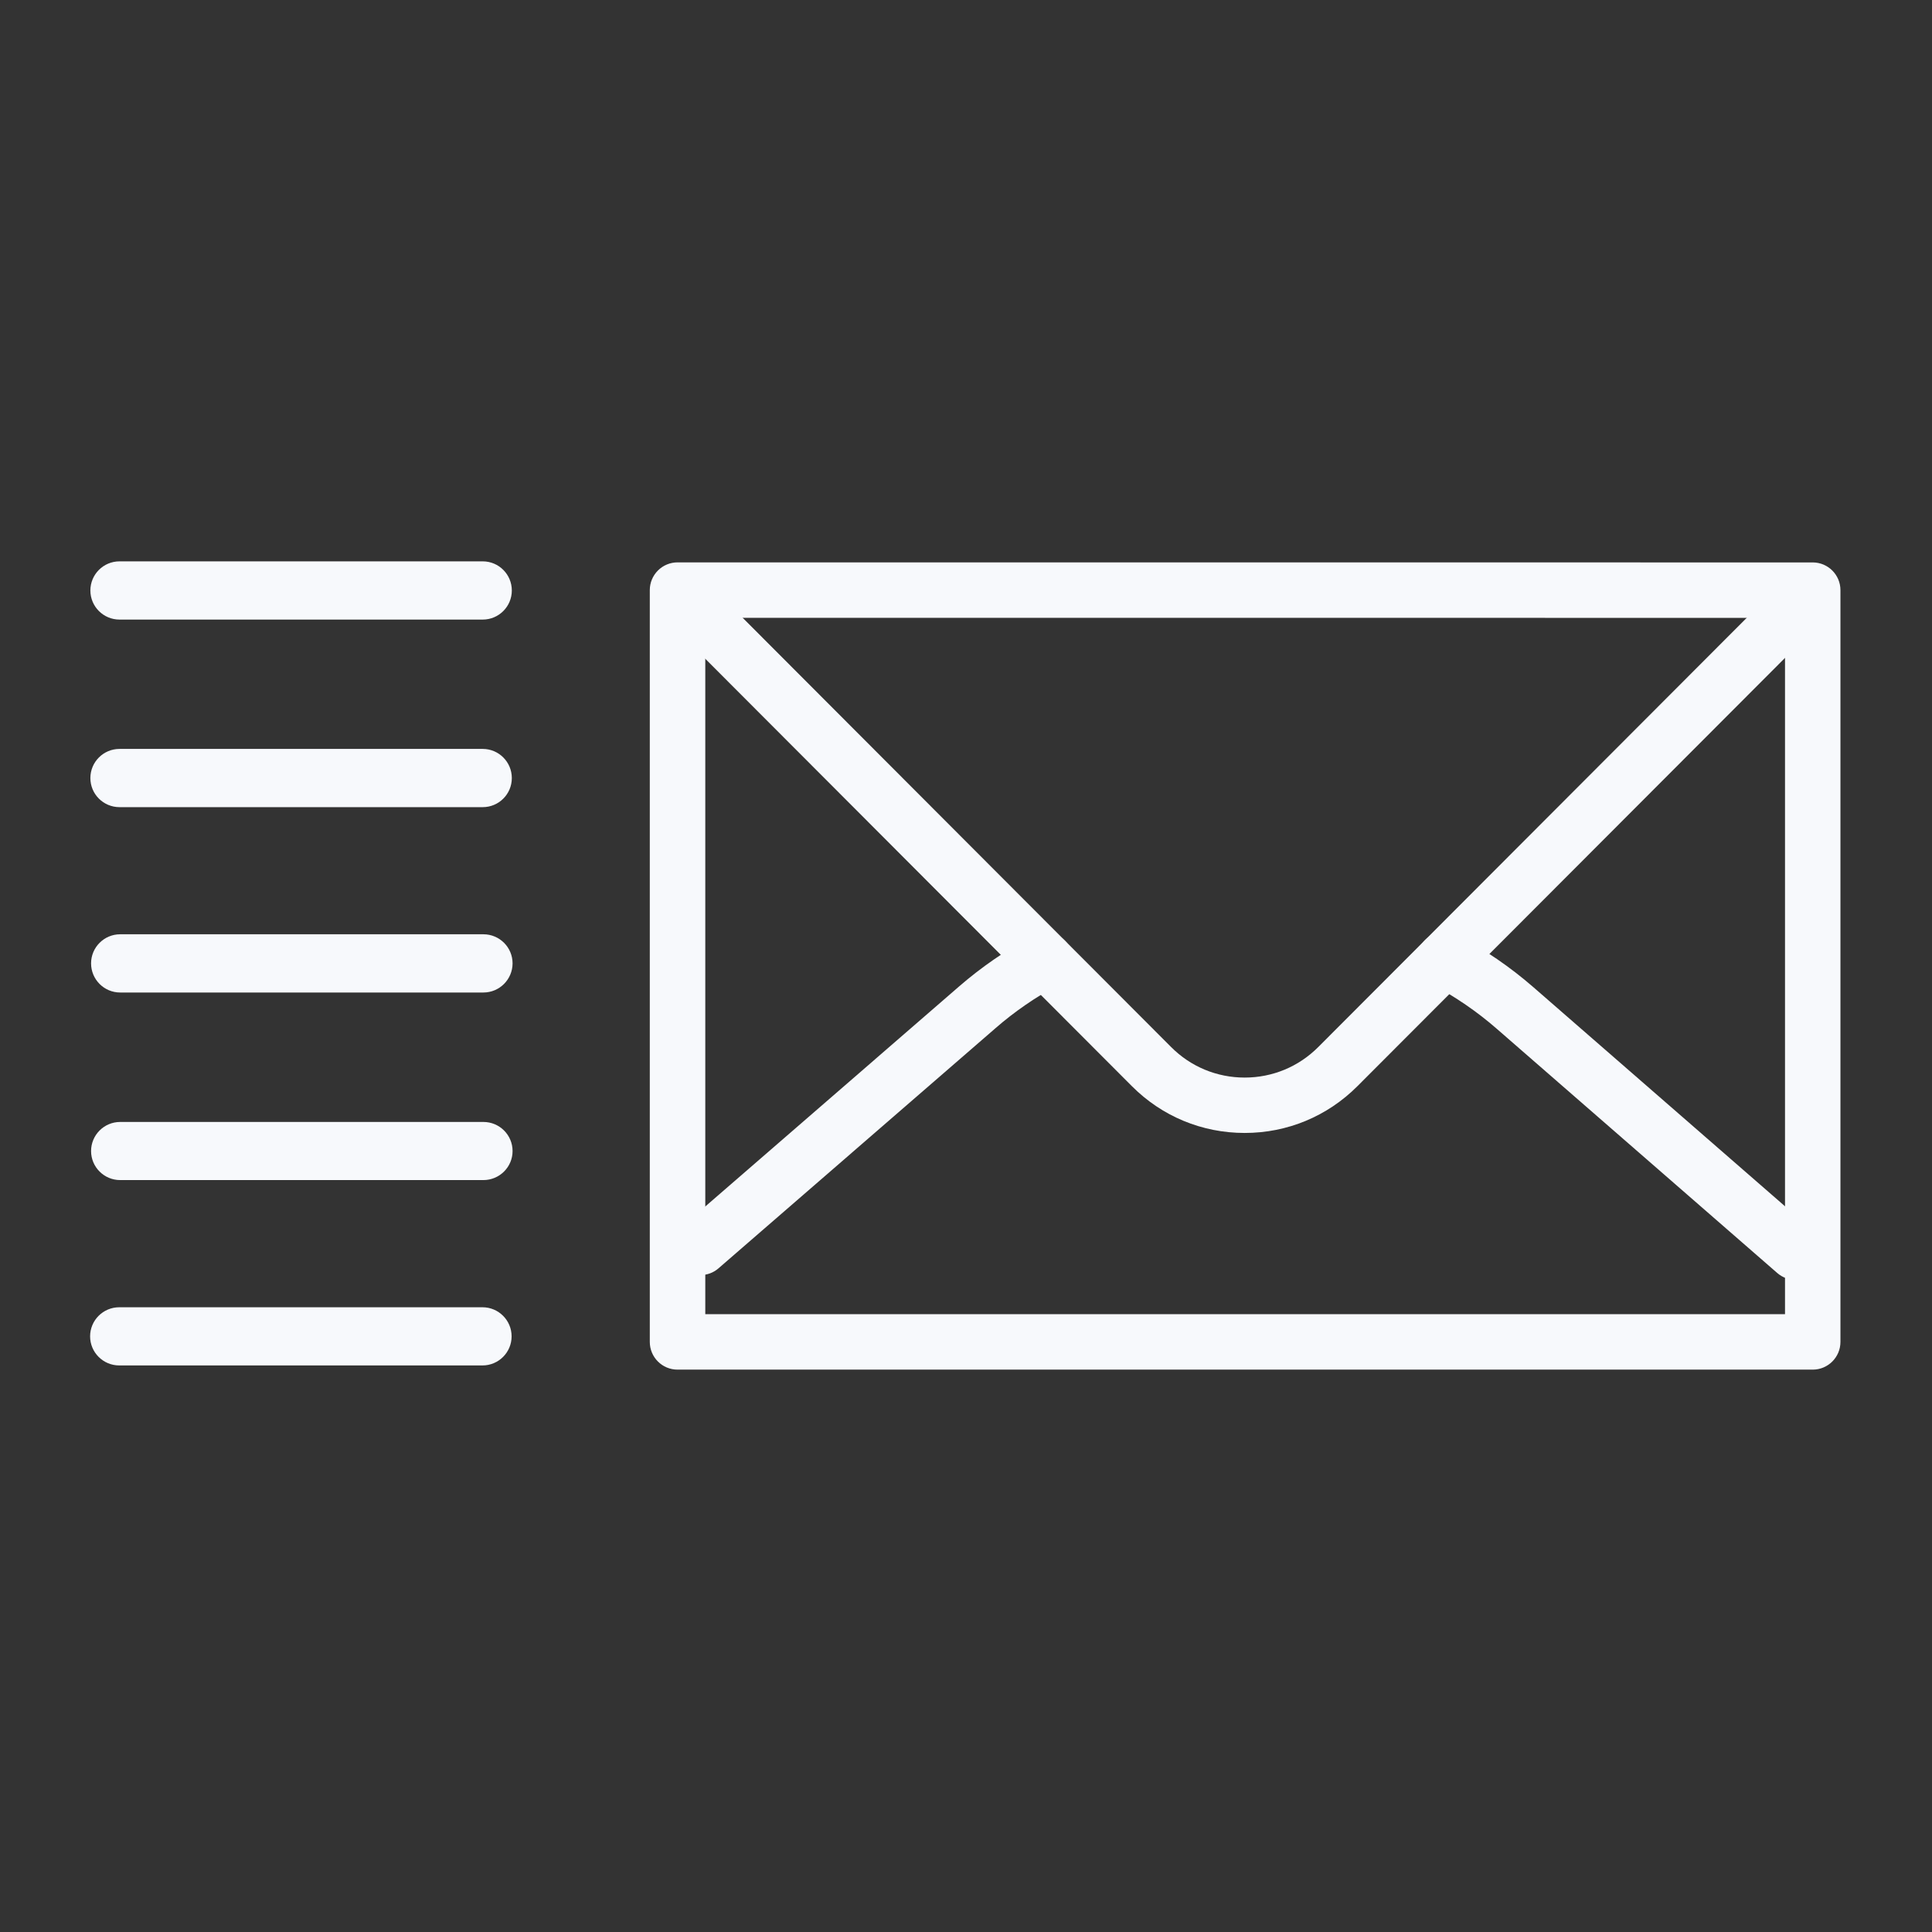 <svg width="36" height="36" viewBox="0 0 36 36" fill="none" xmlns="http://www.w3.org/2000/svg">
<rect x="0" y="0" width="36" height="36" fill="#333333" stroke="none"/>
<path d="M23.193 21.111C22.398 21.111 21.651 20.801 21.091 20.239L12.409 11.541C12.207 11.339 12.208 11.012 12.41 10.811C12.611 10.609 12.938 10.61 13.14 10.812L21.822 19.51C22.187 19.877 22.675 20.079 23.193 20.079C23.711 20.079 24.198 19.877 24.564 19.51L33.245 10.814C33.447 10.613 33.773 10.613 33.975 10.813C34.177 11.015 34.177 11.342 33.976 11.543L25.294 20.239C24.733 20.801 23.987 21.111 23.193 21.111Z" fill="#F7F9FC"/>
<path d="M33.778 25.521H12.625C12.339 25.521 12.108 25.29 12.108 25.004V10.995C12.108 10.858 12.163 10.727 12.26 10.63C12.357 10.533 12.489 10.479 12.625 10.479L33.777 10.48C34.062 10.48 34.294 10.711 34.294 10.997V25.004C34.294 25.29 34.062 25.521 33.778 25.521ZM13.142 24.488H33.261V11.513L13.142 11.512V24.488Z" fill="#F7F9FC"/>
<path d="M33.456 23.848C33.336 23.848 33.215 23.806 33.117 23.721L27.89 19.17C27.526 18.852 27.117 18.572 26.676 18.337C26.424 18.203 26.329 17.89 26.463 17.638C26.597 17.387 26.91 17.292 27.161 17.426C27.672 17.698 28.145 18.023 28.569 18.392L33.795 22.942C34.011 23.13 34.033 23.455 33.846 23.67C33.744 23.788 33.601 23.848 33.456 23.848ZM13.052 23.759C12.907 23.759 12.764 23.699 12.662 23.581C12.475 23.366 12.498 23.039 12.714 22.852L17.87 18.382C18.284 18.023 18.743 17.706 19.235 17.441C19.487 17.305 19.8 17.399 19.934 17.65C20.07 17.901 19.976 18.214 19.725 18.349C19.299 18.578 18.902 18.851 18.547 19.161L13.39 23.632C13.292 23.718 13.172 23.759 13.052 23.759Z" fill="#F7F9FC"/>
<path d="M8.991 25.443H2.222C1.922 25.443 1.679 25.2 1.679 24.901C1.679 24.602 1.922 24.359 2.222 24.359H8.991C9.29 24.359 9.533 24.602 9.533 24.901C9.533 25.2 9.29 25.443 8.991 25.443ZM9.007 21.989H2.239C1.94 21.989 1.697 21.747 1.697 21.448C1.697 21.149 1.94 20.906 2.239 20.906H9.008C9.308 20.906 9.551 21.149 9.551 21.448C9.551 21.747 9.307 21.989 9.007 21.989ZM9.007 18.494H2.239C1.94 18.494 1.697 18.251 1.697 17.951C1.697 17.652 1.94 17.409 2.239 17.409H9.008C9.308 17.409 9.551 17.652 9.551 17.951C9.55 18.251 9.307 18.494 9.007 18.494ZM8.995 15.04H2.227C1.927 15.04 1.684 14.798 1.684 14.498C1.684 14.198 1.927 13.955 2.227 13.955H8.995C9.294 13.955 9.537 14.198 9.537 14.498C9.537 14.798 9.294 15.04 8.995 15.04ZM8.995 11.545H2.227C1.927 11.545 1.684 11.302 1.684 11.003C1.684 10.703 1.927 10.46 2.227 10.46H8.995C9.294 10.46 9.537 10.703 9.537 11.003C9.537 11.302 9.294 11.545 8.995 11.545Z" fill="#F7F9FC"/>
</svg>
